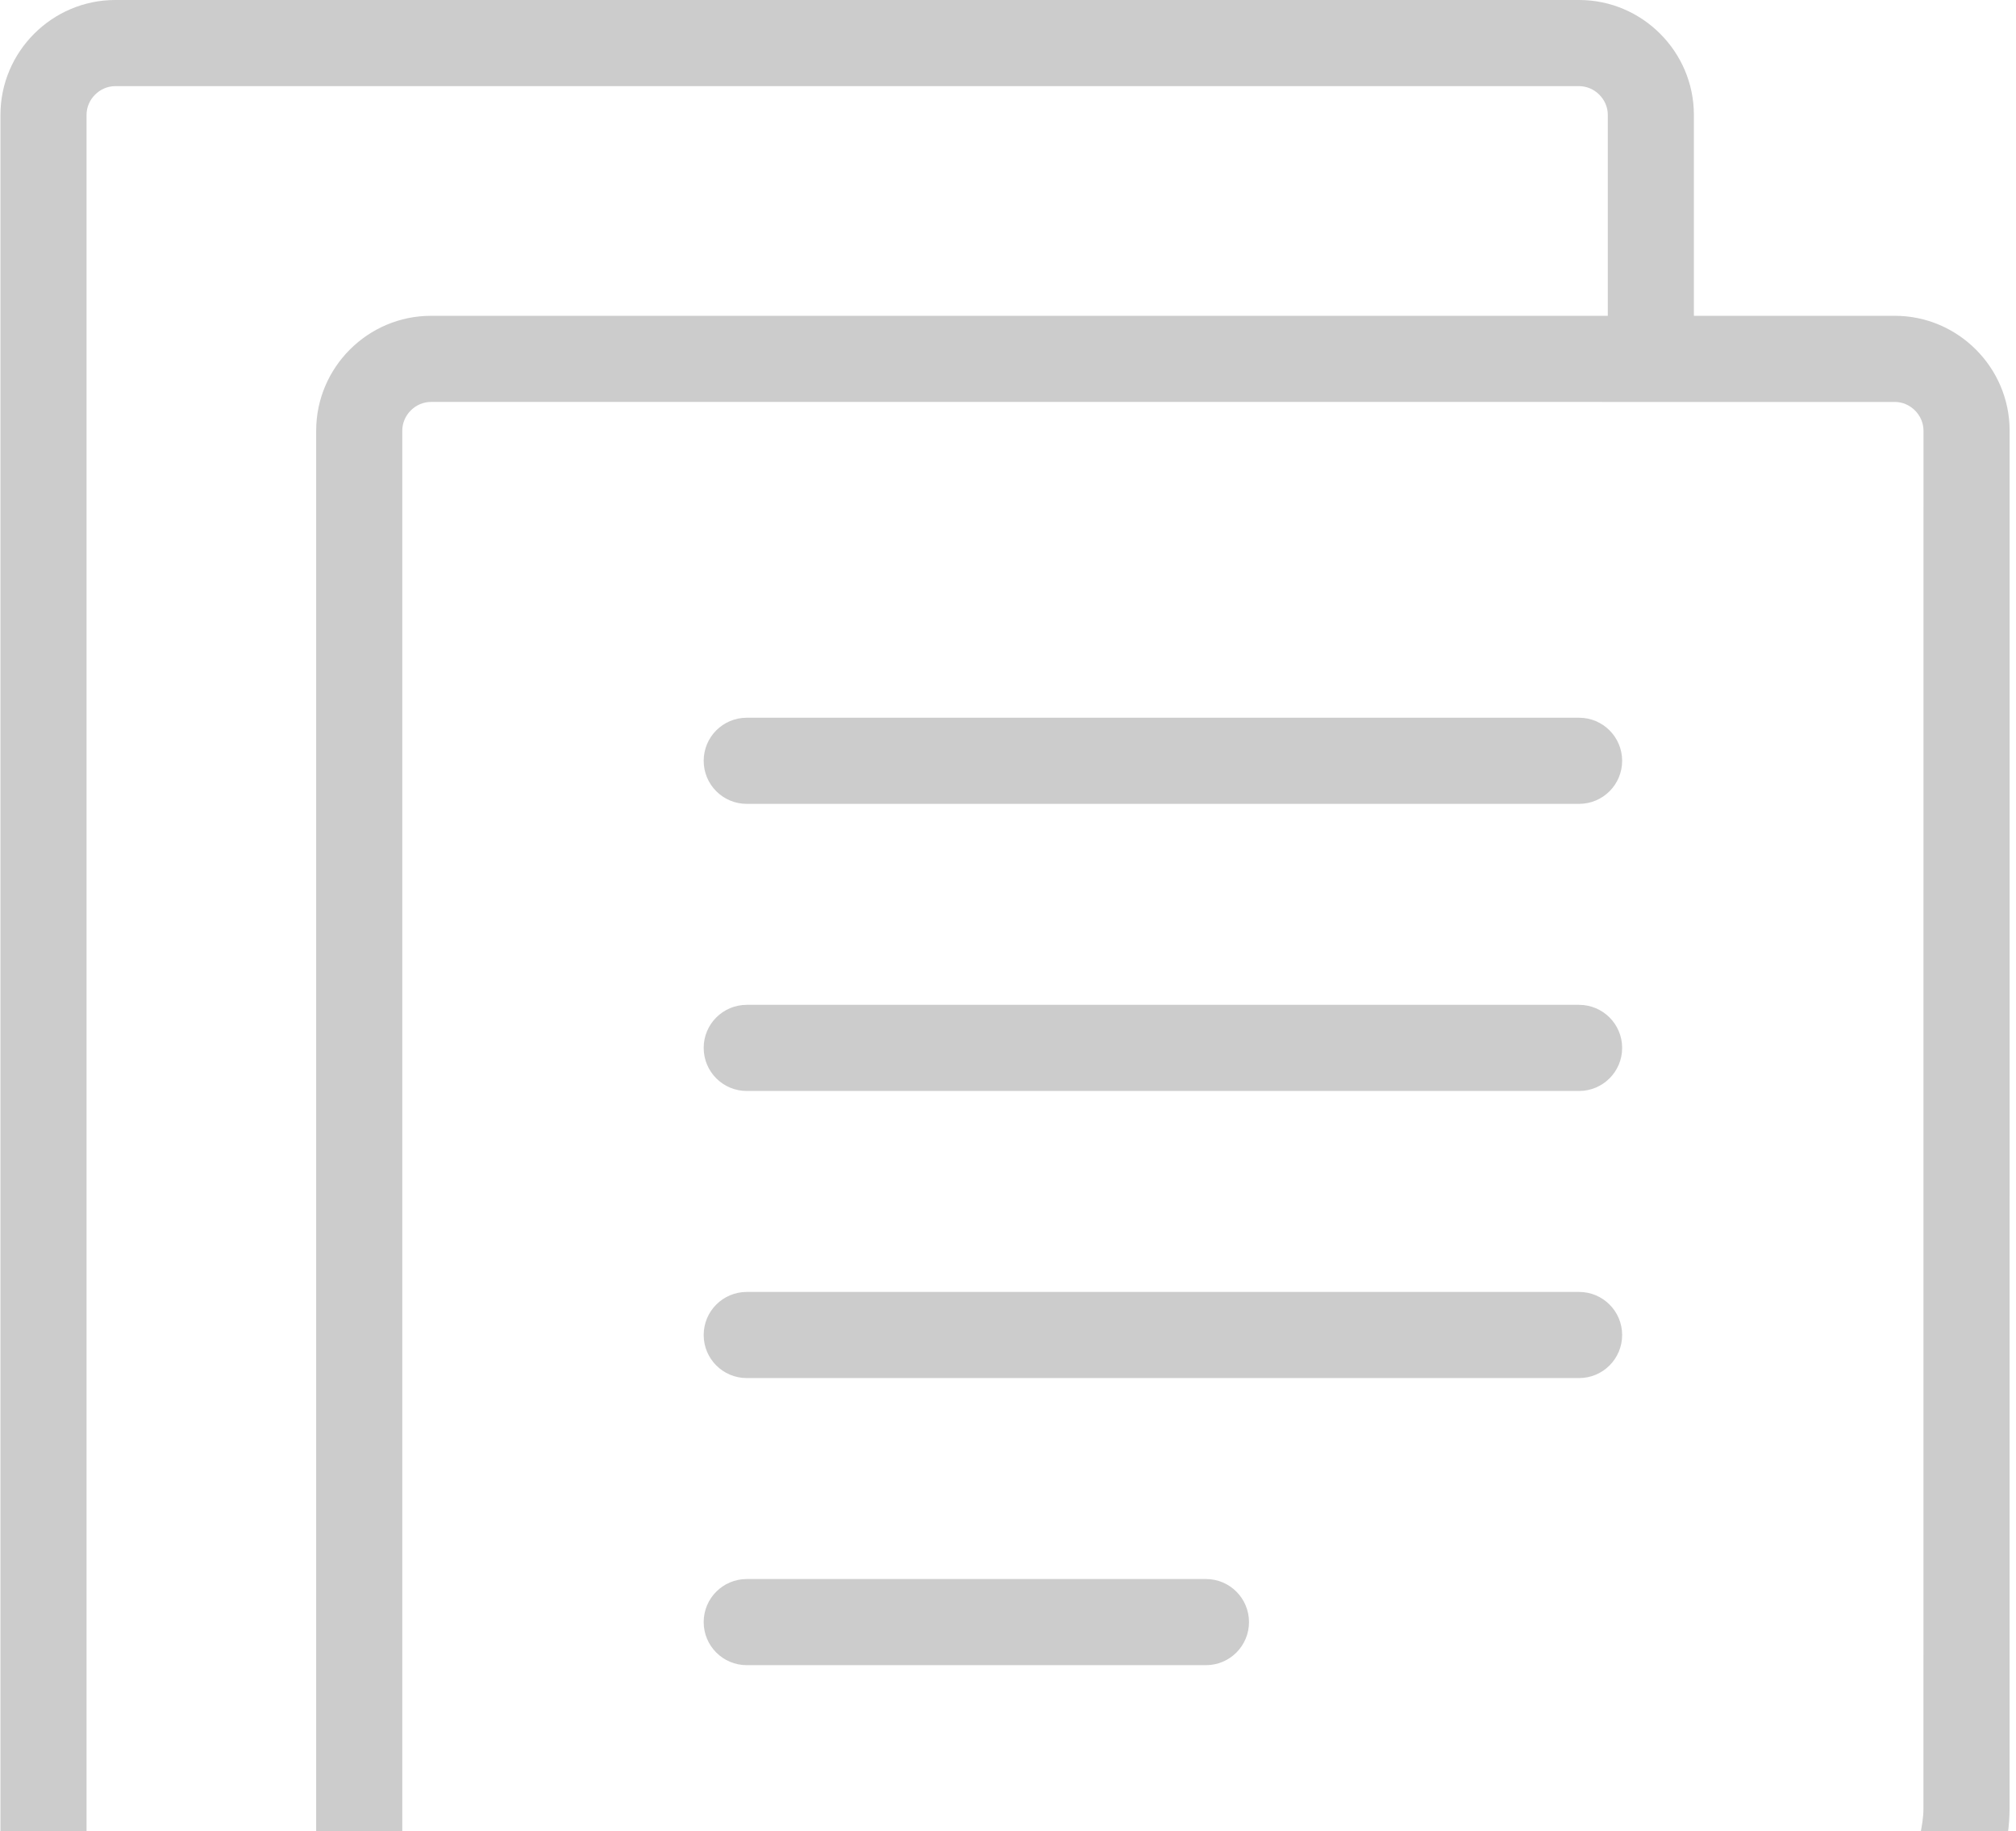 <svg xmlns="http://www.w3.org/2000/svg" width="250" height="227" viewBox="0 0 250 227">
    <g opacity=".2">
        <path d="M234.97 39.152h-24.915V14.237c0-7.83-6.407-14.237-14.234-14.237H14.293C6.463 0 .056 6.406.056 14.237v227.796c0 7.83 6.406 14.238 14.237 14.238H39.21v24.915c0 7.83 6.403 14.238 14.237 14.238H174.46c7.827 0 18.904-4.393 24.602-9.756l39.772-37.437c5.706-5.364 10.368-16.163 10.368-23.993l.007-170.847c0-7.832-6.407-14.239-14.238-14.239zM39.208 53.39v192.203H14.293c-1.93 0-3.56-1.63-3.56-3.56V14.238c0-1.928 1.63-3.558 3.56-3.558h181.529c1.925 0 3.559 1.63 3.559 3.558v24.916H53.445c-7.834 0-14.237 6.406-14.237 14.237zm192.307 187.066l-39.772 37.434c-.815.766-1.876 1.517-3.047 2.232v-32.75c0-2.445.986-4.645 2.612-6.282 1.641-1.627 3.84-2.616 6.286-2.616h35.611c-.552.75-1.117 1.441-1.69 1.982zm7.007-16.22c0 1.058-.192 2.282-.484 3.56h-40.444c-10.802.02-19.555 8.773-19.577 19.576v36.941c-1.27.257-2.495.431-3.559.431H53.445c-1.933 0-3.559-1.63-3.559-3.558V53.39c0-1.93 1.627-3.56 3.559-3.56H234.97c1.929 0 3.559 1.63 3.559 3.56l-.007 170.846z"/>
        <path d="M195.821 88.982H92.601c-2.95 0-5.339 2.389-5.339 5.34 0 2.95 2.39 5.338 5.34 5.338H195.82c2.947 0 5.339-2.388 5.339-5.339 0-2.95-2.392-5.339-5.339-5.339zM195.821 160.169H92.601c-2.95 0-5.339 2.388-5.339 5.339 0 2.95 2.39 5.339 5.34 5.339H195.82c2.947 0 5.339-2.388 5.339-5.34 0-2.95-2.392-5.338-5.339-5.338zM149.55 195.762H92.602c-2.95 0-5.34 2.388-5.34 5.34 0 2.95 2.39 5.338 5.34 5.338h56.948c2.948 0 5.336-2.388 5.336-5.339 0-2.95-2.388-5.339-5.336-5.339zM195.821 124.576H92.601c-2.95 0-5.339 2.388-5.339 5.339 0 2.95 2.39 5.339 5.34 5.339H195.82c2.947 0 5.339-2.389 5.339-5.34 0-2.95-2.392-5.338-5.339-5.338z"/>
    </g>
</svg>

